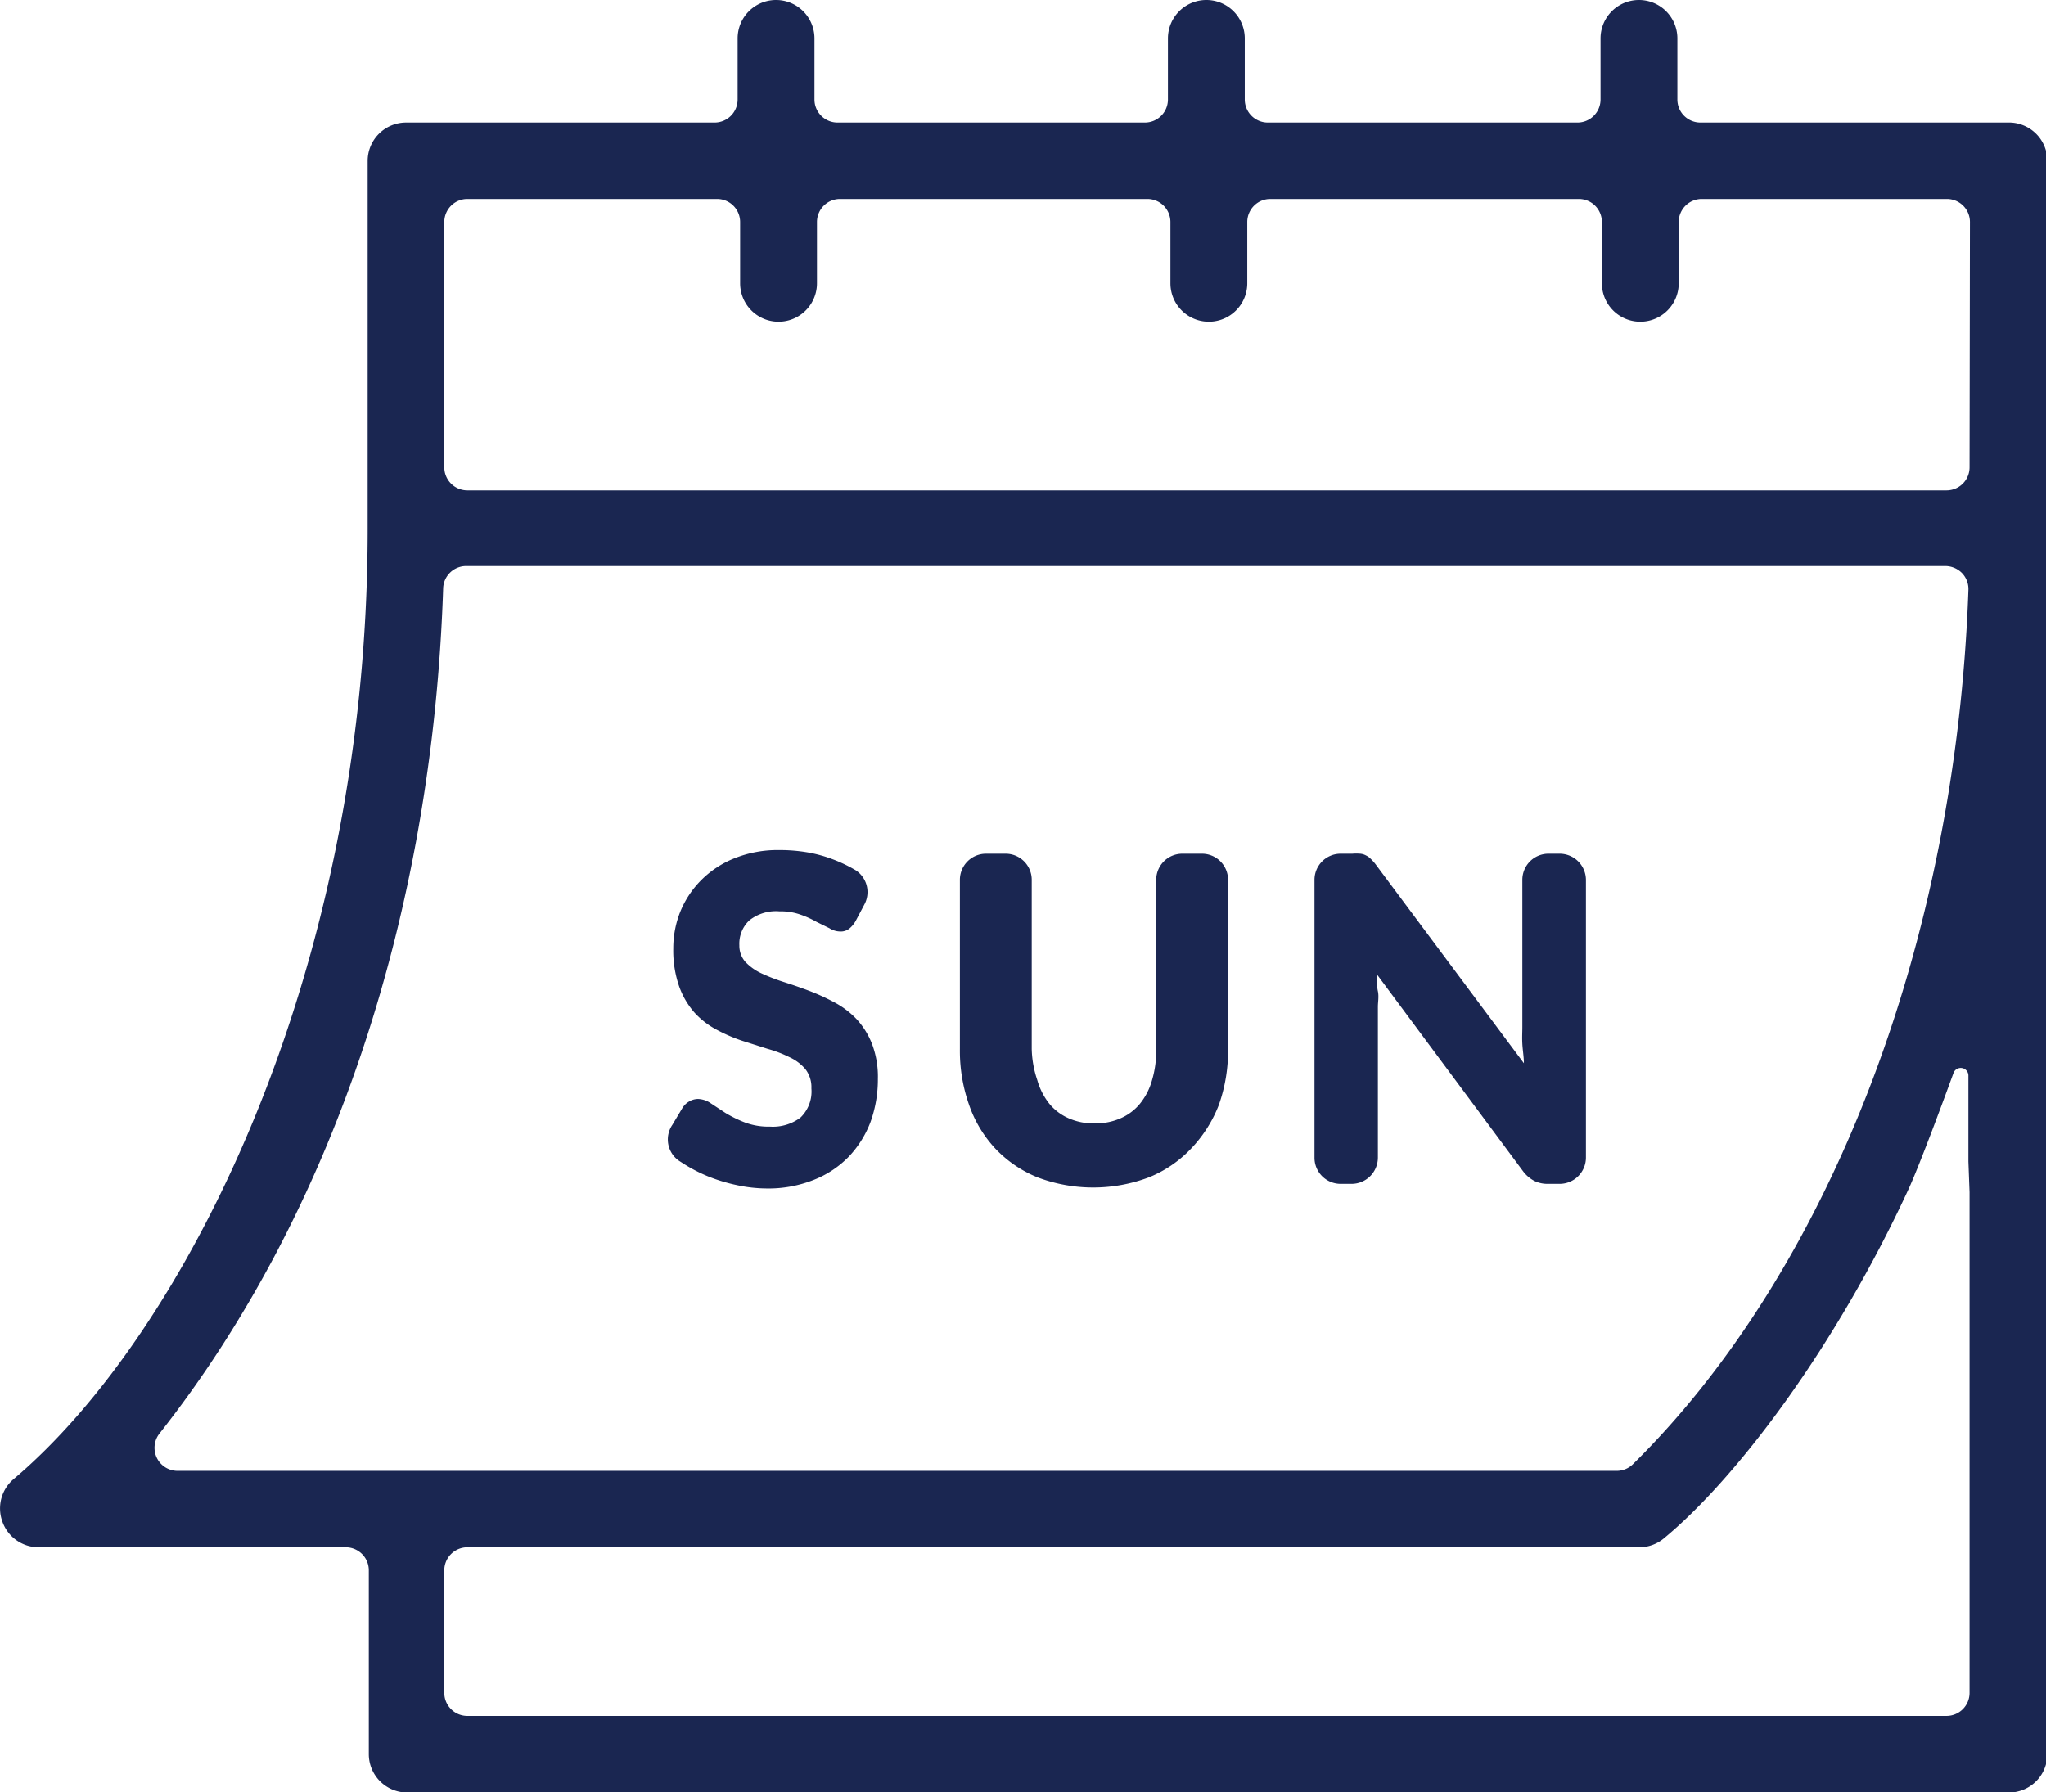<svg xmlns="http://www.w3.org/2000/svg" viewBox="0 0 106.51 93.32"><defs><style>.cls-1{fill:none;}.cls-2{fill:#1a2651;}</style></defs><title>worship-schedule-icon</title><g id="Layer_2" data-name="Layer 2"><g id="Layer_1-2" data-name="Layer 1"><path class="cls-1" d="M102.53,62.07V60.48s0,0,0-.06Z"/><path class="cls-1" d="M85,76.24c10.31-10.13,16.85-27.14,17.5-45.49a1.2,1.2,0,0,0-.33-.88,1.23,1.23,0,0,0-.87-.37h-77a1.2,1.2,0,0,0-1.2,1.17c-.56,16.93-5.8,32.55-14.77,44a1.2,1.2,0,0,0,.95,1.94H84.13A1.21,1.21,0,0,0,85,76.24Z"/><path class="cls-1" d="M101.33,10.36H88.57a1.2,1.2,0,0,0-1.2,1.2v3.19a2,2,0,0,1-4,0V11.56a1.2,1.2,0,0,0-1.2-1.2H66a1.2,1.2,0,0,0-1.2,1.2v3.19a2,2,0,1,1-4,0V11.56a1.2,1.2,0,0,0-1.2-1.2h-16a1.2,1.2,0,0,0-1.2,1.2v3.19a2,2,0,1,1-4,0V11.56a1.2,1.2,0,0,0-1.2-1.2h-13a1.2,1.2,0,0,0-1.2,1.2V24.33a1.2,1.2,0,0,0,1.2,1.2h77a1.2,1.2,0,0,0,1.2-1.2V11.56A1.2,1.2,0,0,0,101.33,10.36Z"/><path class="cls-2" d="M104.52,6.38h-16a1.2,1.2,0,0,1-1.2-1.2V2a2,2,0,0,0-4,0V5.18a1.2,1.2,0,0,1-1.2,1.2H66a1.2,1.2,0,0,1-1.2-1.2V2a2,2,0,1,0-4,0V5.18a1.2,1.2,0,0,1-1.2,1.2h-16a1.2,1.2,0,0,1-1.2-1.2V2a2,2,0,1,0-4,0V5.18a1.2,1.2,0,0,1-1.2,1.2H21.14a2,2,0,0,0-2,2V27.52C19.15,50.77,9.6,69.49.72,77a2,2,0,0,0-.6,2.21A2,2,0,0,0,2,80.56H18a1.2,1.2,0,0,1,1.2,1.2v9.57a2,2,0,0,0,2,2h83.38a2,2,0,0,0,2-2v-83A2,2,0,0,0,104.52,6.38ZM9.25,76.58a1.2,1.2,0,0,1-.95-1.94c9-11.42,14.21-27,14.77-44a1.2,1.2,0,0,1,1.2-1.17h77a1.23,1.23,0,0,1,.87.37,1.2,1.2,0,0,1,.33.88C101.82,49.1,95.28,66.11,85,76.24a1.21,1.21,0,0,1-.84.34Zm93.28-14.51V88.14a1.2,1.2,0,0,1-1.2,1.2h-77a1.2,1.2,0,0,1-1.2-1.2V81.76a1.2,1.2,0,0,1,1.2-1.2h61a2,2,0,0,0,1.27-.45c3.65-3,8.89-9.78,12.82-18.34.58-1.32,1.58-4,2.27-5.89a.4.4,0,0,1,.78.14l0,4.4s0,0,0,.06Zm0-37.74a1.2,1.2,0,0,1-1.2,1.2h-77a1.2,1.2,0,0,1-1.2-1.2V11.56a1.2,1.2,0,0,1,1.2-1.2h13a1.2,1.2,0,0,1,1.2,1.2v3.19a2,2,0,1,0,4,0V11.56a1.2,1.2,0,0,1,1.2-1.2h16a1.2,1.2,0,0,1,1.2,1.2v3.19a2,2,0,1,0,4,0V11.56a1.2,1.2,0,0,1,1.2-1.2H82.19a1.2,1.2,0,0,1,1.2,1.2v3.19a2,2,0,0,0,4,0V11.56a1.2,1.2,0,0,1,1.2-1.2h12.76a1.2,1.2,0,0,1,1.2,1.2Z"/><path class="cls-2" d="M44.55,47.94a1.39,1.39,0,0,1-.35.42.71.71,0,0,1-.47.14,1.06,1.06,0,0,1-.55-.17L42.51,48a5,5,0,0,0-.84-.38,3.08,3.08,0,0,0-1.09-.17,2.23,2.23,0,0,0-1.57.47,1.67,1.67,0,0,0-.52,1.3,1.28,1.28,0,0,0,.31.86,2.75,2.75,0,0,0,.82.59,9.87,9.87,0,0,0,1.15.45c.44.14.88.29,1.33.46a11.15,11.15,0,0,1,1.32.6,4.52,4.52,0,0,1,1.16.87,4.11,4.11,0,0,1,.81,1.29,4.82,4.82,0,0,1,.31,1.84,6.53,6.53,0,0,1-.38,2.23,5.38,5.38,0,0,1-1.13,1.81,5.18,5.18,0,0,1-1.82,1.21,6.35,6.35,0,0,1-2.46.45,7.39,7.39,0,0,1-1.53-.17,8.88,8.88,0,0,1-1.52-.46,8.11,8.11,0,0,1-1.37-.72l-.14-.09A1.35,1.35,0,0,1,35,58.57l.52-.87a1,1,0,0,1,.34-.34.92.92,0,0,1,.48-.14,1.23,1.23,0,0,1,.67.23l.76.5a6.39,6.39,0,0,0,1,.49,3.49,3.49,0,0,0,1.31.22,2.39,2.39,0,0,0,1.59-.47,1.88,1.88,0,0,0,.57-1.52,1.53,1.53,0,0,0-.31-1,2.37,2.37,0,0,0-.82-.62,6.41,6.41,0,0,0-1.15-.44l-1.32-.42a8.48,8.48,0,0,1-1.32-.57,4.24,4.24,0,0,1-1.15-.88,4.18,4.18,0,0,1-.81-1.37,5.68,5.68,0,0,1-.31-2,5.12,5.12,0,0,1,.36-1.89,5,5,0,0,1,1.08-1.64,5.08,5.08,0,0,1,1.74-1.15,6.06,6.06,0,0,1,2.36-.43,8.6,8.6,0,0,1,1.45.12,7.14,7.14,0,0,1,1.34.37,7.57,7.57,0,0,1,1.18.57h0A1.36,1.36,0,0,1,45,47.09Z"/><path class="cls-2" d="M57,58.49a3.19,3.19,0,0,0,1.35-.27,2.7,2.7,0,0,0,1-.76,3.38,3.38,0,0,0,.62-1.21,5.38,5.38,0,0,0,.22-1.62V45.81a1.36,1.36,0,0,1,1.37-1.36h1a1.36,1.36,0,0,1,1.37,1.36v8.82a8.44,8.44,0,0,1-.48,2.9A6.89,6.89,0,0,1,62,59.81a6.26,6.26,0,0,1-2.19,1.49,8.2,8.2,0,0,1-5.8,0,6.26,6.26,0,0,1-2.19-1.49,6.4,6.4,0,0,1-1.37-2.28,8.44,8.44,0,0,1-.48-2.9V45.81a1.36,1.36,0,0,1,1.37-1.36h1a1.36,1.36,0,0,1,1.37,1.36v8.81A5.43,5.43,0,0,0,54,56.24a3.51,3.51,0,0,0,.62,1.22,2.7,2.7,0,0,0,1,.76A3.18,3.18,0,0,0,57,58.49Z"/><path class="cls-2" d="M82.56,45.81V60.27a1.37,1.37,0,0,1-1.37,1.37H80.6a1.57,1.57,0,0,1-.72-.15A1.79,1.79,0,0,1,79.3,61L71.67,50.72c0,.31,0,.61.06.89s0,.56,0,.81v7.85a1.37,1.37,0,0,1-1.37,1.37h-.57a1.36,1.36,0,0,1-1.36-1.37V45.81a1.36,1.36,0,0,1,1.36-1.36h.61a2.49,2.49,0,0,1,.41,0,.75.75,0,0,1,.3.09.83.83,0,0,1,.25.18,2.36,2.36,0,0,1,.28.32l7.69,10.32c0-.33-.06-.65-.08-1s0-.6,0-.88V45.81a1.36,1.36,0,0,1,1.37-1.36h.57A1.37,1.37,0,0,1,82.56,45.81Z"/></g></g></svg>